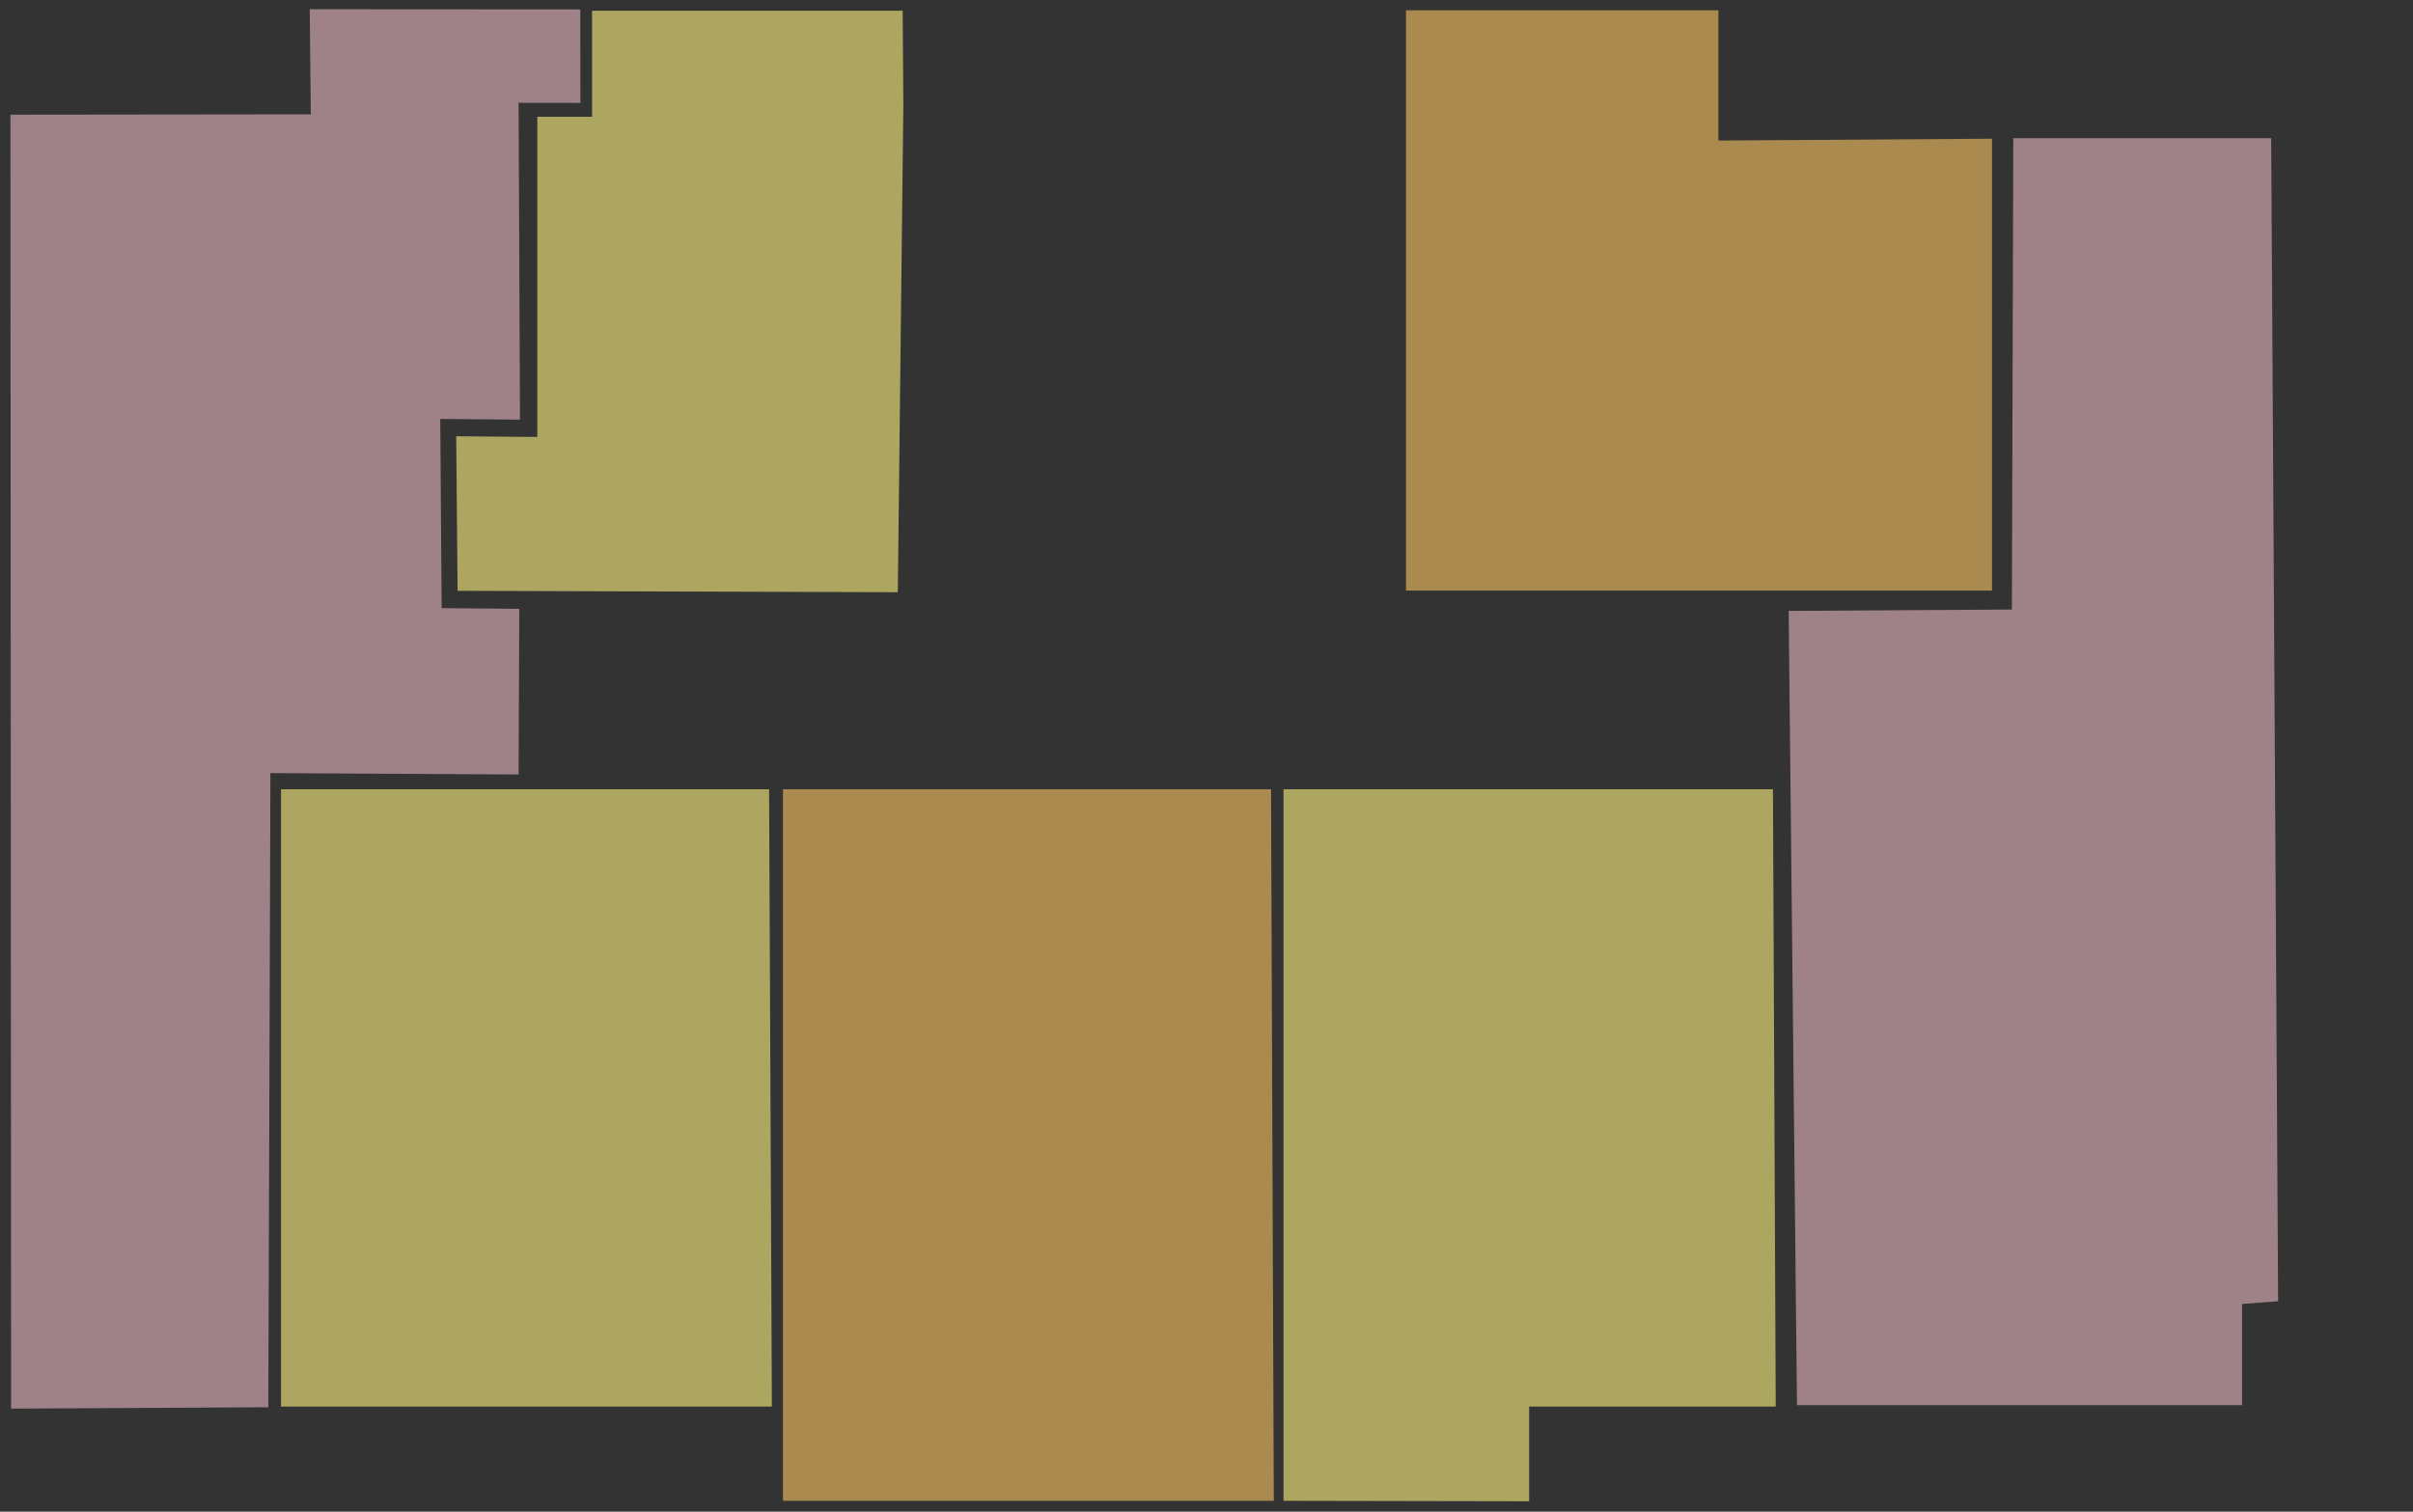<?xml version="1.0" encoding="utf-8"?>
<!-- Generator: Adobe Illustrator 19.0.1, SVG Export Plug-In . SVG Version: 6.00 Build 0)  -->
<svg version="1.1" id="OVER" xmlns="http://www.w3.org/2000/svg" xmlns:xlink="http://www.w3.org/1999/xlink" x="0px" y="0px"
	 width="870.15px" height="545.3px" viewBox="0 0 870.15 545.3" enable-background="new 0 0 870.15 545.3" xml:space="preserve">
<rect x="0" y="0" width="870.15" height="545.3" fill="#333333" stroke="none"/>
<polygon opacity="0.6" fill="#E7B7C0" points="96.76,507.62 4.01,508.12 3.76,41.37 112.072,41.245 111.697,3.339 209.26,3.401 
	209.291,37.12 187.01,37.089 187.51,151.37 158.76,151.12 159.26,219.37 187.26,219.62 187.01,279.37 97.51,278.87 "/>
<polygon opacity="0.6" fill="#FFF381" points="278.343,507.37 101.343,507.37 101.343,284.703 277.343,284.703 "/>
<polygon opacity="0.6" fill="#FBC563" points="459.343,541.37 282.343,541.37 282.343,284.703 458.343,284.703 "/>
<polygon opacity="0.6" fill="#FFF381" points="640.343,507.37 551.427,507.37 551.427,541.537 462.843,541.37 462.843,284.703 
	639.34,284.703 "/>
<polygon opacity="0.6" fill="#E7B7C0" points="821.51,469.37 808.51,470.37 808.51,506.87 648.01,506.87 645.01,220.37 
	725.51,219.87 726.01,49.87 819.01,49.87 "/>
<polygon opacity="0.6" fill="#FFF381" points="164.51,157.37 165.01,213.12 323.76,213.62 325.76,37.62 325.51,3.87 213.51,3.87 
	213.51,42.12 193.76,42.12 193.76,157.62 "/>
<polygon opacity="0.6" fill="#FBC563" points="718.343,50.037 718.343,213.037 507.01,213.037 507.01,3.703 619.677,3.703 
	619.677,50.703 "/>
</svg>
